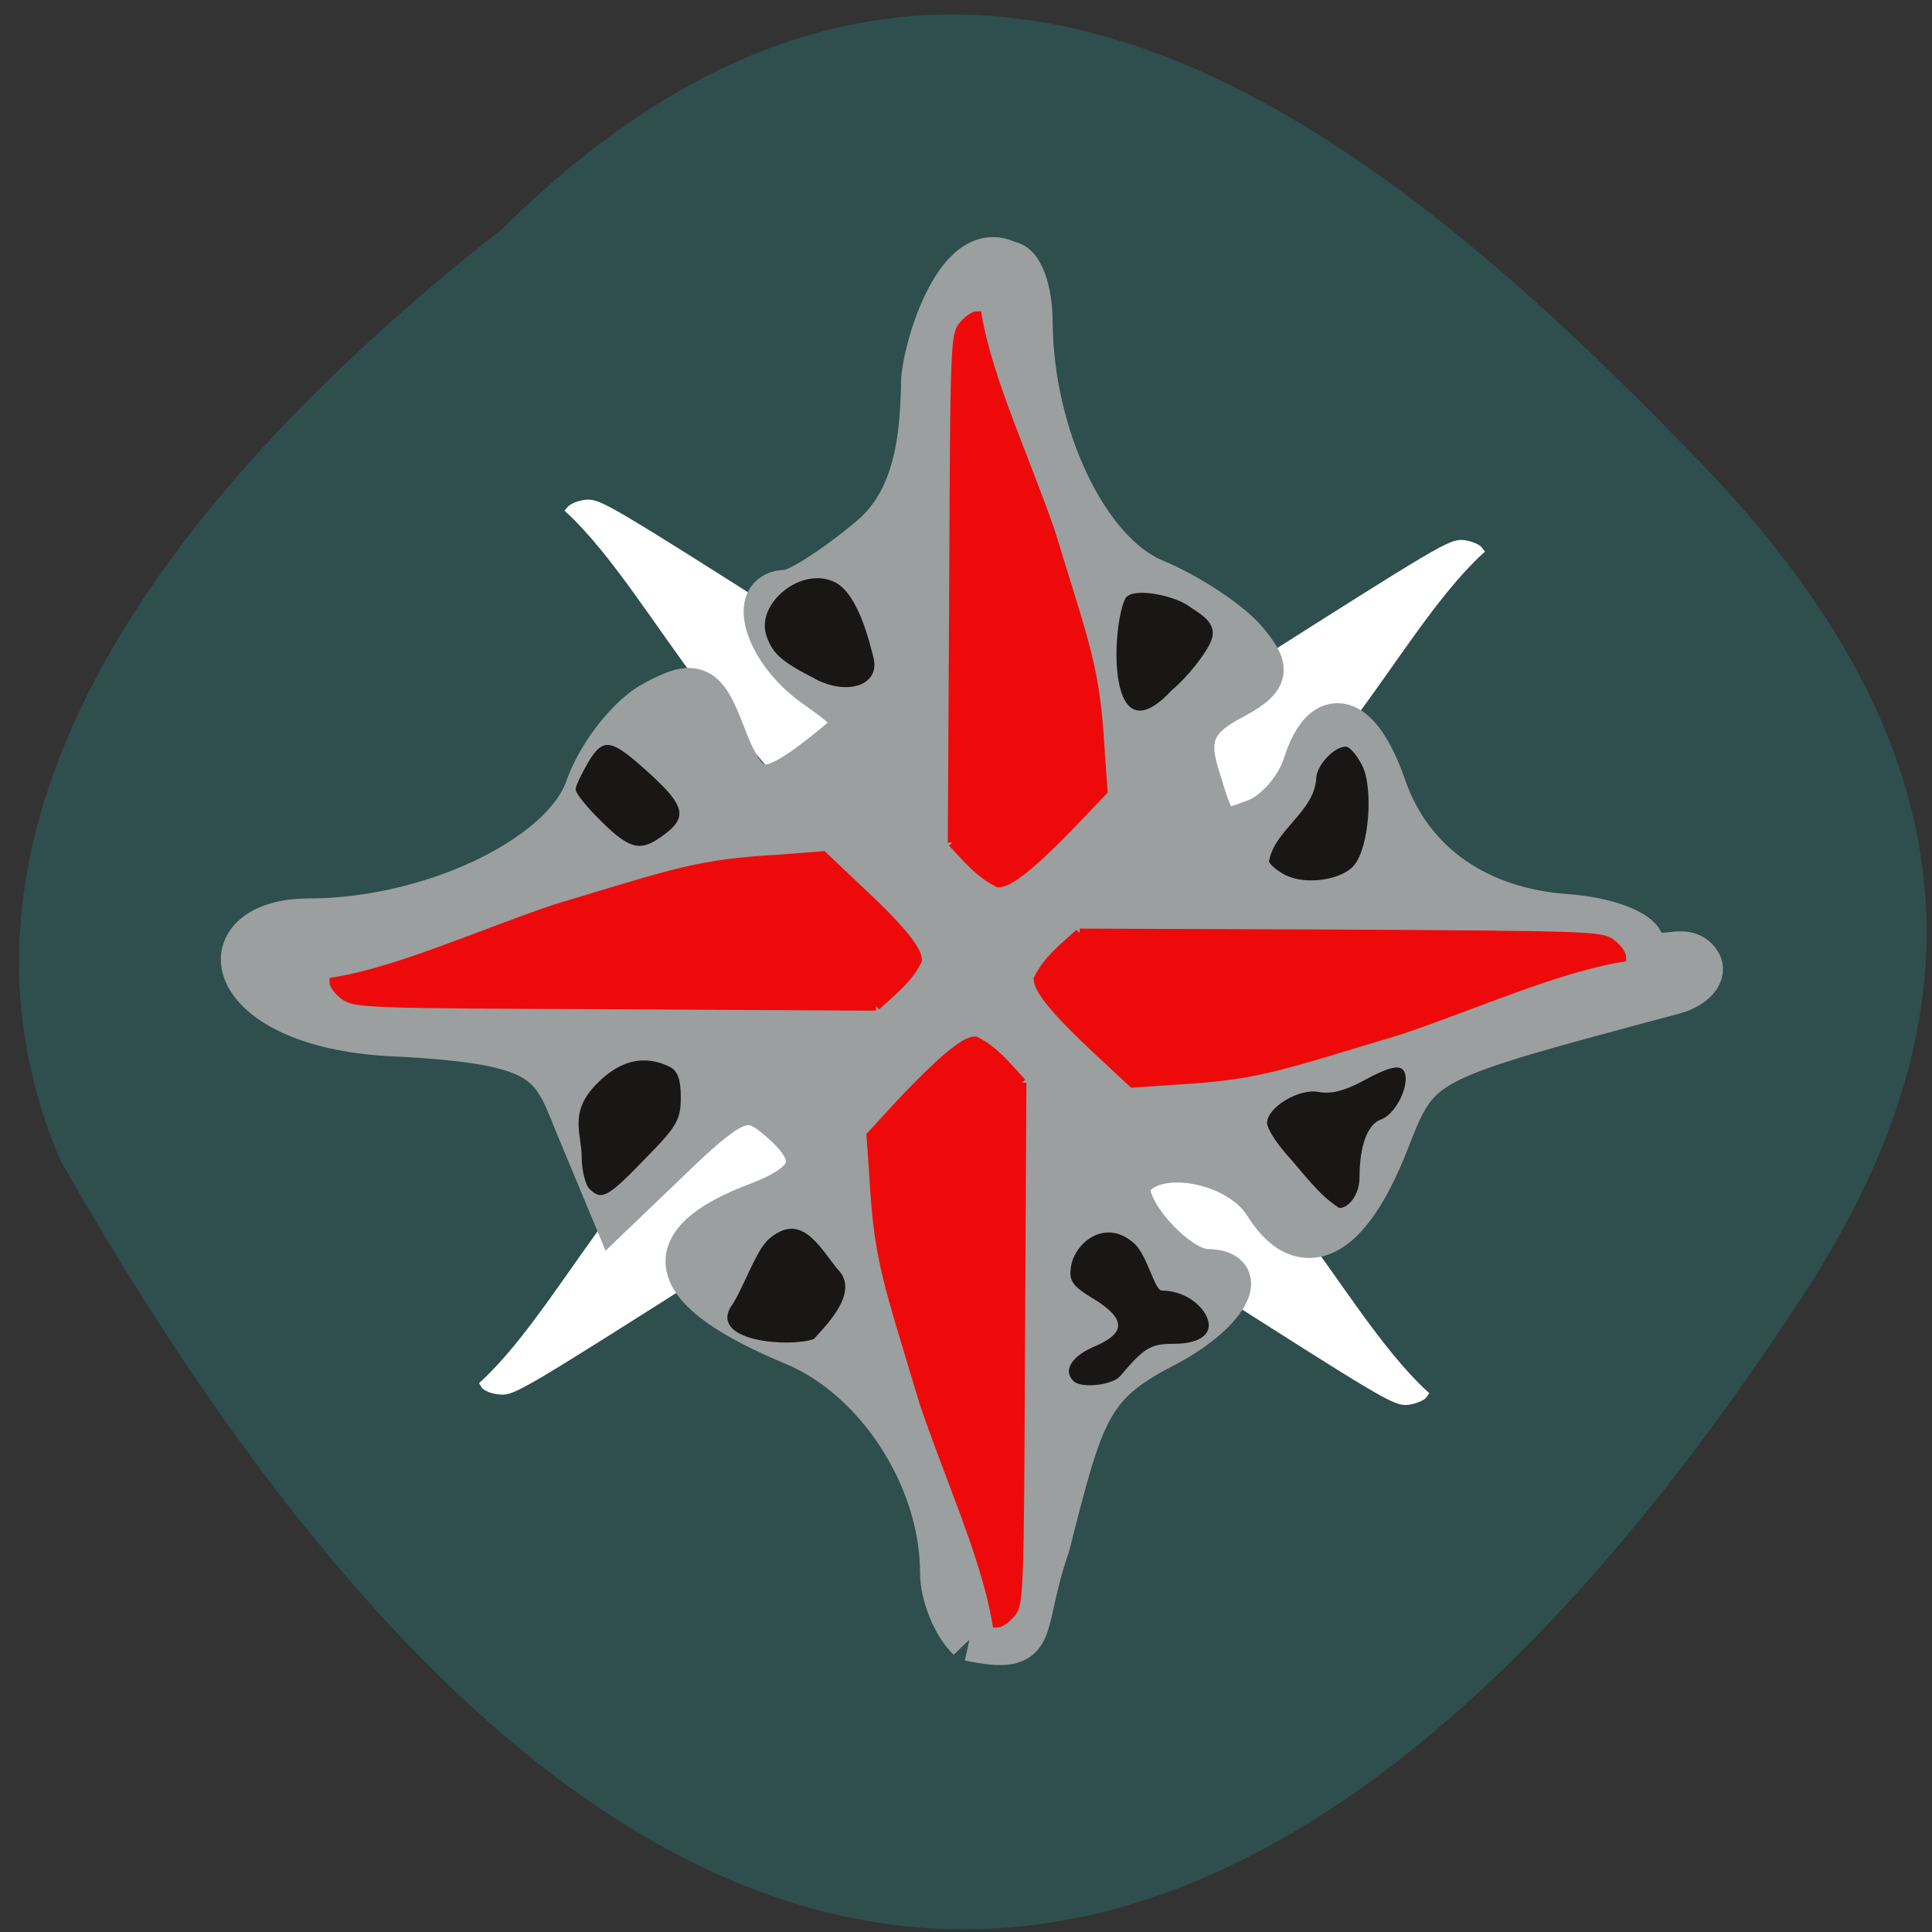 <svg xmlns="http://www.w3.org/2000/svg" viewBox="0 0 16 16"><rect x="0" y="0" width="16" height="16" fill="#333333" stroke="none"/><path d="m 4.164 1.891 c 3.695 -3.652 7.105 -0.977 9.91 1.93 c 2.281 2.363 2.383 4.559 0.871 6.887 c -3.949 6.074 -9.08 8.324 -14.445 -1.098 c -1.324 -3.105 1.469 -5.996 3.664 -7.719" fill="#2f4e4e"/><g transform="matrix(0.049 0 0 0.047 1.484 2.08)"><g fill="#fff" stroke="#fff" stroke-width="1.529"><path d="m 125.46 155.1 l -34.516 22.965 c -32.911 21.808 -34.676 22.882 -36.683 22.634 c -1.204 -0.083 -2.408 -0.578 -2.649 -1.074 c 7.706 -7.435 15.01 -20.16 22.636 -30.564 c 12.763 -16.273 14.529 -19.247 25.2 -27.425 c 16.375 -9 27.452 6.03 26.01 13.465"/><path d="m 140.07 90.17 l -34.596 -22.965 c -32.911 -21.808 -34.676 -22.882 -36.683 -22.634 c -1.124 0.083 -2.328 0.661 -2.649 1.074 c 7.706 7.517 15.01 20.16 22.636 30.564 c 12.763 16.273 14.529 19.33 25.2 27.425 c 16.375 9 27.532 -6.03 26.09 -13.465"/><path d="m 145.77 97.27 l 34.596 -22.965 c 32.911 -21.808 34.676 -22.882 36.683 -22.634 c 1.124 0.165 2.328 0.661 2.649 1.156 c -7.706 7.435 -15.01 20.07 -22.636 30.482 c -12.763 16.273 -14.529 19.33 -25.2 27.425 c -16.375 9 -27.532 -6.03 -26.09 -13.465"/><path d="m 136.38 156.92 l 34.596 22.882 c 32.911 21.891 34.596 22.965 36.683 22.717 c 1.124 -0.165 2.328 -0.661 2.649 -1.156 c -7.706 -7.435 -15.01 -20.07 -22.636 -30.482 c -12.763 -16.356 -14.609 -19.33 -25.285 -27.508 c -16.295 -8.921 -27.452 6.113 -26.01 13.547"/></g><path d="m 133.57 244.64 c -2.569 -2.561 -4.575 -7.93 -4.575 -11.813 c 0 -16.604 -10.917 -34.12 -24.964 -40.23 c -21.753 -9.417 -23.84 -17.76 -6.261 -24.699 c 10.355 -4.048 11.238 -8.508 3.211 -15.365 c -4.736 -4.13 -7.465 -3.139 -16.616 5.948 l -10.917 10.904 l -5.539 -13.878 c -4.896 -12.06 -4.01 -16.03 -32.03 -17.43 c -29.06 -1.57 -31.626 -20.239 -13.967 -20.239 c 20.629 0 43.02 -11.07 47.12 -23.295 c 2.01 -5.948 7.144 -12.804 11.398 -15.12 c 6.743 -3.8 8.268 -3.056 11.398 5.452 c 4.094 11.4 6.983 12.06 16.937 3.882 c 7.06 -5.782 7.06 -5.948 -1.124 -12.06 c -8.348 -6.113 -11.479 -16.769 -4.977 -16.769 c 1.926 0 8.348 -4.296 14.288 -9.5 c 7.706 -6.691 8.589 -17.595 8.83 -26.517 c -0.321 -5.04 5.539 -26.764 14.288 -21.891 c 2.087 0 3.773 4.791 3.773 10.574 c 0.161 20.07 9.472 40.39 20.79 45.35 c 5.94 2.561 12.923 7.435 15.572 10.739 c 4.174 5.204 3.692 6.856 -2.97 10.491 c -5.779 3.304 -7.144 6.526 -5.298 12.887 c 3.211 10.987 3.211 10.904 10.194 8.178 c 3.291 -1.322 6.983 -5.7 8.188 -9.748 c 3.291 -10.739 8.99 -9.09 13.325 3.965 c 4.495 13.382 15.733 21.56 31.06 22.634 c 6.181 0.496 11.719 2.561 12.442 4.709 c 2.488 4.626 7.144 -0.496 9.632 3.469 c 1.204 1.983 -0.722 4.461 -4.335 5.452 c -43.506 12.143 -42.944 11.813 -48.48 26.517 c -6.502 17.1 -14.05 21.06 -20.228 10.739 c -4.736 -7.848 -19.265 -10.408 -23.04 -4.13 c -2.328 3.882 7.545 15.778 13.08 15.778 c 7.305 0 2.89 7.848 -7.626 13.465 c -12.522 6.774 -13.646 11.4 -19.425 35.11 c -4.977 14.952 -1.044 18.999 -13.164 16.439" fill="#9b9f9f" stroke="#9b9f9f" stroke-width="7.572"/></g><path d="m 8.891 11.438 c -0.09 -0.086 -0.02 -0.203 0.168 -0.285 c 0.27 -0.113 0.266 -0.23 0 -0.395 c -0.172 -0.102 -0.207 -0.148 -0.191 -0.258 c 0.023 -0.199 0.277 -0.418 0.52 -0.207 c 0.113 0.094 0.172 0.395 0.234 0.395 c 0.148 0 0.293 0.078 0.363 0.199 c 0.078 0.145 -0.027 0.242 -0.266 0.242 c -0.191 0 -0.242 0.031 -0.441 0.266 c -0.066 0.078 -0.324 0.105 -0.387 0.043 m -2.848 -0.602 c 0.102 -0.133 0.215 -0.484 0.324 -0.574 c 0.262 -0.227 0.41 0.047 0.563 0.242 c 0.195 0.184 -0.066 0.449 -0.191 0.586 c -0.207 0.07 -0.836 0.02 -0.695 -0.254 m 4.613 -1.273 c -0.09 -0.102 -0.164 -0.219 -0.164 -0.262 c 0 -0.129 0.262 -0.289 0.426 -0.258 c 0.105 0.02 0.219 -0.008 0.395 -0.105 c 0.172 -0.094 0.266 -0.117 0.301 -0.082 c 0.082 0.078 -0.039 0.363 -0.176 0.414 c -0.113 0.039 -0.18 0.215 -0.18 0.484 c 0 0.129 -0.082 0.25 -0.168 0.25 c -0.172 -0.109 -0.297 -0.289 -0.434 -0.441 m -5.777 0.281 c -0.031 -0.031 -0.063 -0.152 -0.063 -0.266 c 0 -0.18 -0.102 -0.355 0.102 -0.578 c 0.266 -0.289 0.496 -0.23 0.629 -0.164 c 0.063 0.031 0.09 0.102 0.09 0.25 c 0 0.188 -0.031 0.242 -0.297 0.512 c -0.309 0.32 -0.359 0.348 -0.461 0.246 m 5.77 -2.594 c -0.066 -0.035 -0.133 -0.086 -0.141 -0.117 c 0.047 -0.262 0.375 -0.41 0.391 -0.684 c 0 -0.105 0.145 -0.266 0.246 -0.266 c 0.031 0 0.09 0.07 0.133 0.152 c 0.098 0.188 0.059 0.688 -0.066 0.832 c -0.102 0.121 -0.398 0.164 -0.563 0.082 m -5.668 -0.445 c -0.117 -0.113 -0.215 -0.234 -0.215 -0.266 c 0 -0.031 0.051 -0.133 0.105 -0.227 c 0.129 -0.211 0.191 -0.195 0.523 0.109 c 0.277 0.254 0.297 0.352 0.105 0.492 c -0.191 0.145 -0.277 0.129 -0.52 -0.109 m 4.34 -1.848 c 0.063 -0.098 0.41 -0.02 0.523 0.063 c 0.086 0.063 0.254 0.137 0.184 0.297 c -0.039 0.094 -0.188 0.289 -0.324 0.402 c -0.543 0.586 -0.5 -0.531 -0.383 -0.762 m -2.559 0.672 c -0.285 -0.145 -0.363 -0.211 -0.414 -0.363 c -0.09 -0.266 0.293 -0.582 0.57 -0.441 c 0.199 0.102 0.293 0.535 0.316 0.621 c 0.059 0.223 -0.199 0.32 -0.473 0.184" fill="#181716"/><g fill="#ee0a0a" stroke="#ee0a0a" transform="matrix(0.049 0 0 0.047 1.484 2.08)"><path d="m 130.68 104.21 l 0.241 -44.607 c 0.161 -42.542 0.241 -44.69 1.525 -46.42 c 0.803 -0.991 1.846 -1.817 2.408 -1.817 c 1.846 11.234 8.107 25.19 12.362 37.999 c 6.181 20.982 7.626 24.286 8.428 38.66 l 0.482 7.104 l -5.378 5.865 c -6.502 7.02 -10.435 10.326 -12.281 10.326 c -3.211 -1.652 -5.137 -4.213 -7.786 -7.104" stroke-width="1.563"/><g stroke-width="1.583"><path d="m 142.4 146.51 l -0.241 45.764 c -0.161 43.616 -0.241 45.929 -1.525 47.664 c -0.803 0.991 -1.846 1.817 -2.408 1.817 c -1.846 -11.565 -8.107 -25.773 -12.362 -38.99 c -6.181 -21.478 -7.626 -24.947 -8.428 -39.734 l -0.482 -7.187 l 5.378 -6.113 c 6.502 -7.104 10.435 -10.574 12.201 -10.574 c 3.291 1.735 5.137 4.296 7.866 7.352"/><path d="m 152.19 120.16 l 43.988 0.165 c 41.981 0.248 44.15 0.33 45.834 1.652 c 0.963 0.743 1.766 1.9 1.766 2.478 c -11.08 1.9 -24.803 8.343 -37.486 12.804 c -20.629 6.443 -24 8.01 -38.13 8.839 l -6.983 0.496 l -5.86 -5.7 c -6.903 -6.691 -10.114 -10.739 -10.114 -12.639 c 1.605 -3.387 4.094 -5.369 6.983 -8.095"/><path d="m 117.76 133.04 l -44.07 -0.248 c -41.901 -0.165 -44.07 -0.248 -45.754 -1.652 c -0.963 -0.743 -1.766 -1.817 -1.766 -2.396 c 11.08 -1.9 24.803 -8.426 37.486 -12.887 c 20.629 -6.443 23.92 -7.93 38.13 -8.756 l 6.983 -0.578 l 5.779 5.7 c 6.903 6.691 10.194 10.739 10.194 12.721 c -1.605 3.387 -4.094 5.287 -6.983 8.095"/></g></g></svg>